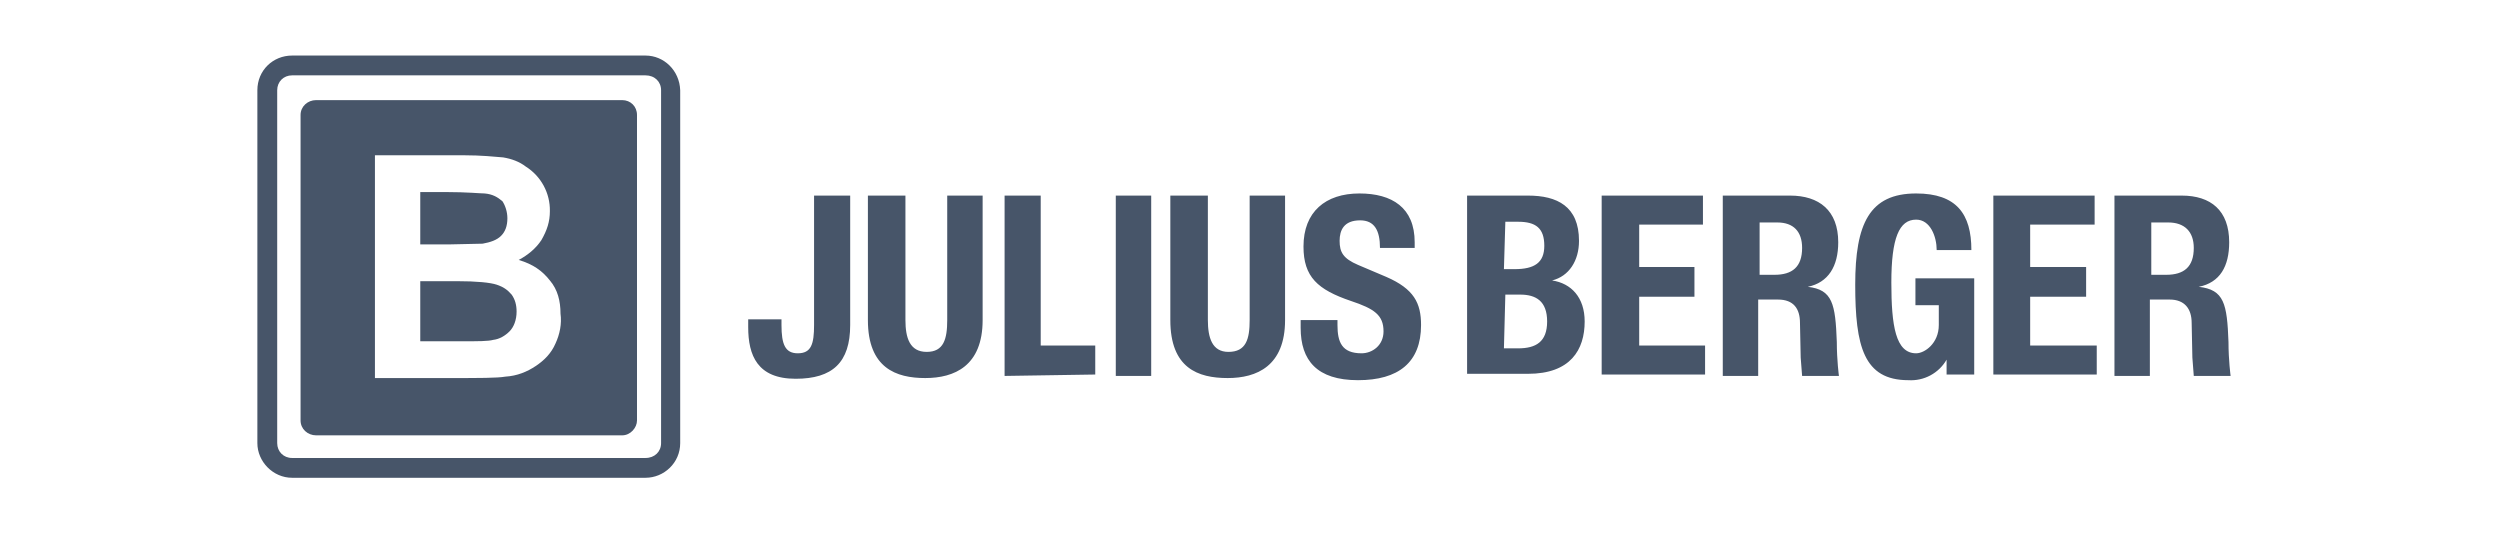 <svg width="225" height="48" viewBox="0 0 225 48" fill="none" xmlns="http://www.w3.org/2000/svg">
<path d="M76.517 17.603V29.251C76.517 32.625 74.924 34.089 71.609 34.089C68.167 34.089 67.338 31.988 67.338 29.442V28.742H70.334V29.251C70.334 30.97 70.653 31.797 71.8 31.797C73.011 31.797 73.266 30.97 73.266 29.251V17.603H76.517ZM81.489 17.603V28.806C81.489 30.397 81.872 31.67 83.401 31.67C84.931 31.67 85.25 30.524 85.25 28.806V17.603H88.437V28.806C88.437 32.943 85.888 34.025 83.274 34.025C80.66 34.025 78.111 33.134 78.111 28.806V17.603H81.489ZM90.413 33.834V17.603H93.664V31.097H98.573V33.707L90.413 33.834ZM100.421 33.834V17.603H103.608V33.834H100.421ZM108.708 17.603V28.806C108.708 30.397 109.091 31.67 110.557 31.67C112.15 31.67 112.469 30.524 112.469 28.806V17.603H115.656V28.806C115.656 32.943 113.106 34.025 110.493 34.025C107.816 34.025 105.33 33.134 105.33 28.806V17.603H108.708ZM120.373 28.742V29.251C120.373 30.779 120.756 31.797 122.541 31.797C123.497 31.797 124.517 31.097 124.517 29.824C124.517 28.36 123.688 27.787 121.584 27.087C118.588 26.069 117.314 24.923 117.314 22.186C117.314 19.067 119.29 17.412 122.349 17.412C125.282 17.412 127.321 18.685 127.321 21.804V22.313H124.198C124.198 20.722 123.688 19.831 122.413 19.831C120.947 19.831 120.565 20.722 120.565 21.677C120.565 22.695 120.883 23.268 122.222 23.841L124.772 24.923C127.258 26.005 127.895 27.278 127.895 29.251C127.895 32.625 125.855 34.216 122.222 34.216C118.525 34.216 117.059 32.434 117.059 29.506V28.806H120.373V28.742ZM132.038 17.603H137.521C140.134 17.603 142.11 18.558 142.11 21.677C142.11 23.459 141.218 24.859 139.688 25.241C141.409 25.496 142.62 26.769 142.62 28.933C142.62 31.479 141.345 33.643 137.521 33.643H132.038V17.603ZM135.353 24.223H136.309C138.094 24.223 138.987 23.65 138.987 22.122C138.987 20.531 138.222 19.958 136.628 19.958H135.481L135.353 24.223ZM135.353 31.352H136.628C138.222 31.352 139.242 30.779 139.242 28.933C139.242 27.087 138.222 26.514 136.819 26.514H135.481L135.353 31.352ZM153.265 17.603V20.213H147.528V24.032H152.5V26.705H147.528V31.097H153.457V33.707H144.15V17.603H153.265ZM155.05 17.603H161.106C163.719 17.603 165.441 18.94 165.441 21.804C165.441 23.968 164.548 25.432 162.7 25.814C164.931 26.069 165.186 27.342 165.313 30.779C165.313 32.434 165.504 33.834 165.504 33.834H162.19L162.062 32.179L161.998 29.06C161.998 27.787 161.425 26.96 160.022 26.96H158.237V33.834H155.05V17.603ZM158.365 24.732H159.704C161.297 24.732 162.19 24.032 162.19 22.313C162.19 20.849 161.425 20.022 159.959 20.022H158.365V24.732ZM190.301 17.603H196.357C198.97 17.603 200.627 18.94 200.627 21.804C200.627 23.968 199.799 25.432 197.886 25.814C200.181 26.069 200.436 27.342 200.564 30.779C200.564 32.434 200.755 33.834 200.755 33.834H197.44L197.313 32.179L197.249 29.06C197.249 27.787 196.612 26.96 195.273 26.96H193.488V33.834H190.301V17.603ZM193.616 24.732H194.954C196.548 24.732 197.44 24.032 197.44 22.313C197.44 20.849 196.612 20.022 195.145 20.022H193.616V24.732ZM174.301 22.504C174.301 21.295 173.727 19.767 172.452 19.767C170.923 19.767 170.221 21.422 170.221 25.432C170.221 29.315 170.604 31.797 172.452 31.797C173.217 31.797 174.492 30.906 174.492 29.251V27.469H172.389V25.05H177.679V33.707H175.193V32.37C174.85 32.968 174.345 33.458 173.736 33.784C173.128 34.111 172.44 34.26 171.751 34.216C167.735 34.216 166.97 31.161 166.97 25.623C166.97 20.149 168.245 17.412 172.452 17.412C176.086 17.412 177.424 19.258 177.424 22.504H174.301ZM188.516 17.603V20.213H182.715V24.032H187.751V26.705H182.715V31.097H188.707V33.707H179.401V17.603H188.516ZM58.095 5H26.287C24.566 5 23.163 6.337 23.163 8.119V39.881C23.163 41.536 24.566 43 26.287 43H58.095C59.752 43 61.218 41.663 61.218 39.881V8.119C61.155 6.337 59.752 5 58.095 5ZM59.497 39.881C59.497 40.645 58.924 41.218 58.095 41.218H26.287C25.522 41.218 24.948 40.645 24.948 39.881V8.119C24.948 7.355 25.522 6.782 26.287 6.782H58.095C58.924 6.782 59.497 7.355 59.497 8.119V39.881Z" fill="#475569"/>
<path d="M43.434 21.931C44.135 21.804 44.709 21.613 45.091 21.231C45.474 20.849 45.665 20.34 45.665 19.64C45.665 19.067 45.474 18.494 45.219 18.112C44.772 17.73 44.326 17.476 43.625 17.412C43.242 17.412 42.031 17.285 40.119 17.285H37.824V21.995H40.502L43.434 21.931ZM44.709 25.623C44.135 25.432 42.924 25.305 41.075 25.305H37.824V30.715H41.585C43.051 30.715 43.944 30.715 44.39 30.588C44.964 30.524 45.474 30.206 45.856 29.824C46.239 29.442 46.493 28.806 46.493 28.042C46.493 27.469 46.366 26.96 46.047 26.514C45.665 26.069 45.282 25.814 44.709 25.623Z" fill="#475569"/>
<path d="M55.991 9.01H28.454C27.689 9.01 27.051 9.583 27.051 10.347V37.844C27.051 38.608 27.689 39.181 28.454 39.181H55.991C56.756 39.181 57.33 38.481 57.33 37.844V10.347C57.33 9.583 56.756 9.01 55.991 9.01ZM49.999 30.906C49.617 31.797 48.979 32.434 48.214 32.943C47.45 33.452 46.557 33.834 45.473 33.898C44.772 34.025 43.115 34.025 40.565 34.025H33.744V13.975H41.776C43.306 13.975 44.517 14.102 45.282 14.166C46.047 14.293 46.748 14.548 47.322 14.993C47.998 15.419 48.552 16.012 48.932 16.715C49.311 17.417 49.503 18.205 49.489 19.003C49.489 19.958 49.234 20.722 48.724 21.613C48.214 22.377 47.513 22.95 46.684 23.395C47.959 23.777 48.788 24.35 49.489 25.241C50.191 26.069 50.446 27.087 50.446 28.233C50.573 29.124 50.382 30.079 49.999 30.906Z" fill="#475569"/>
</svg>
